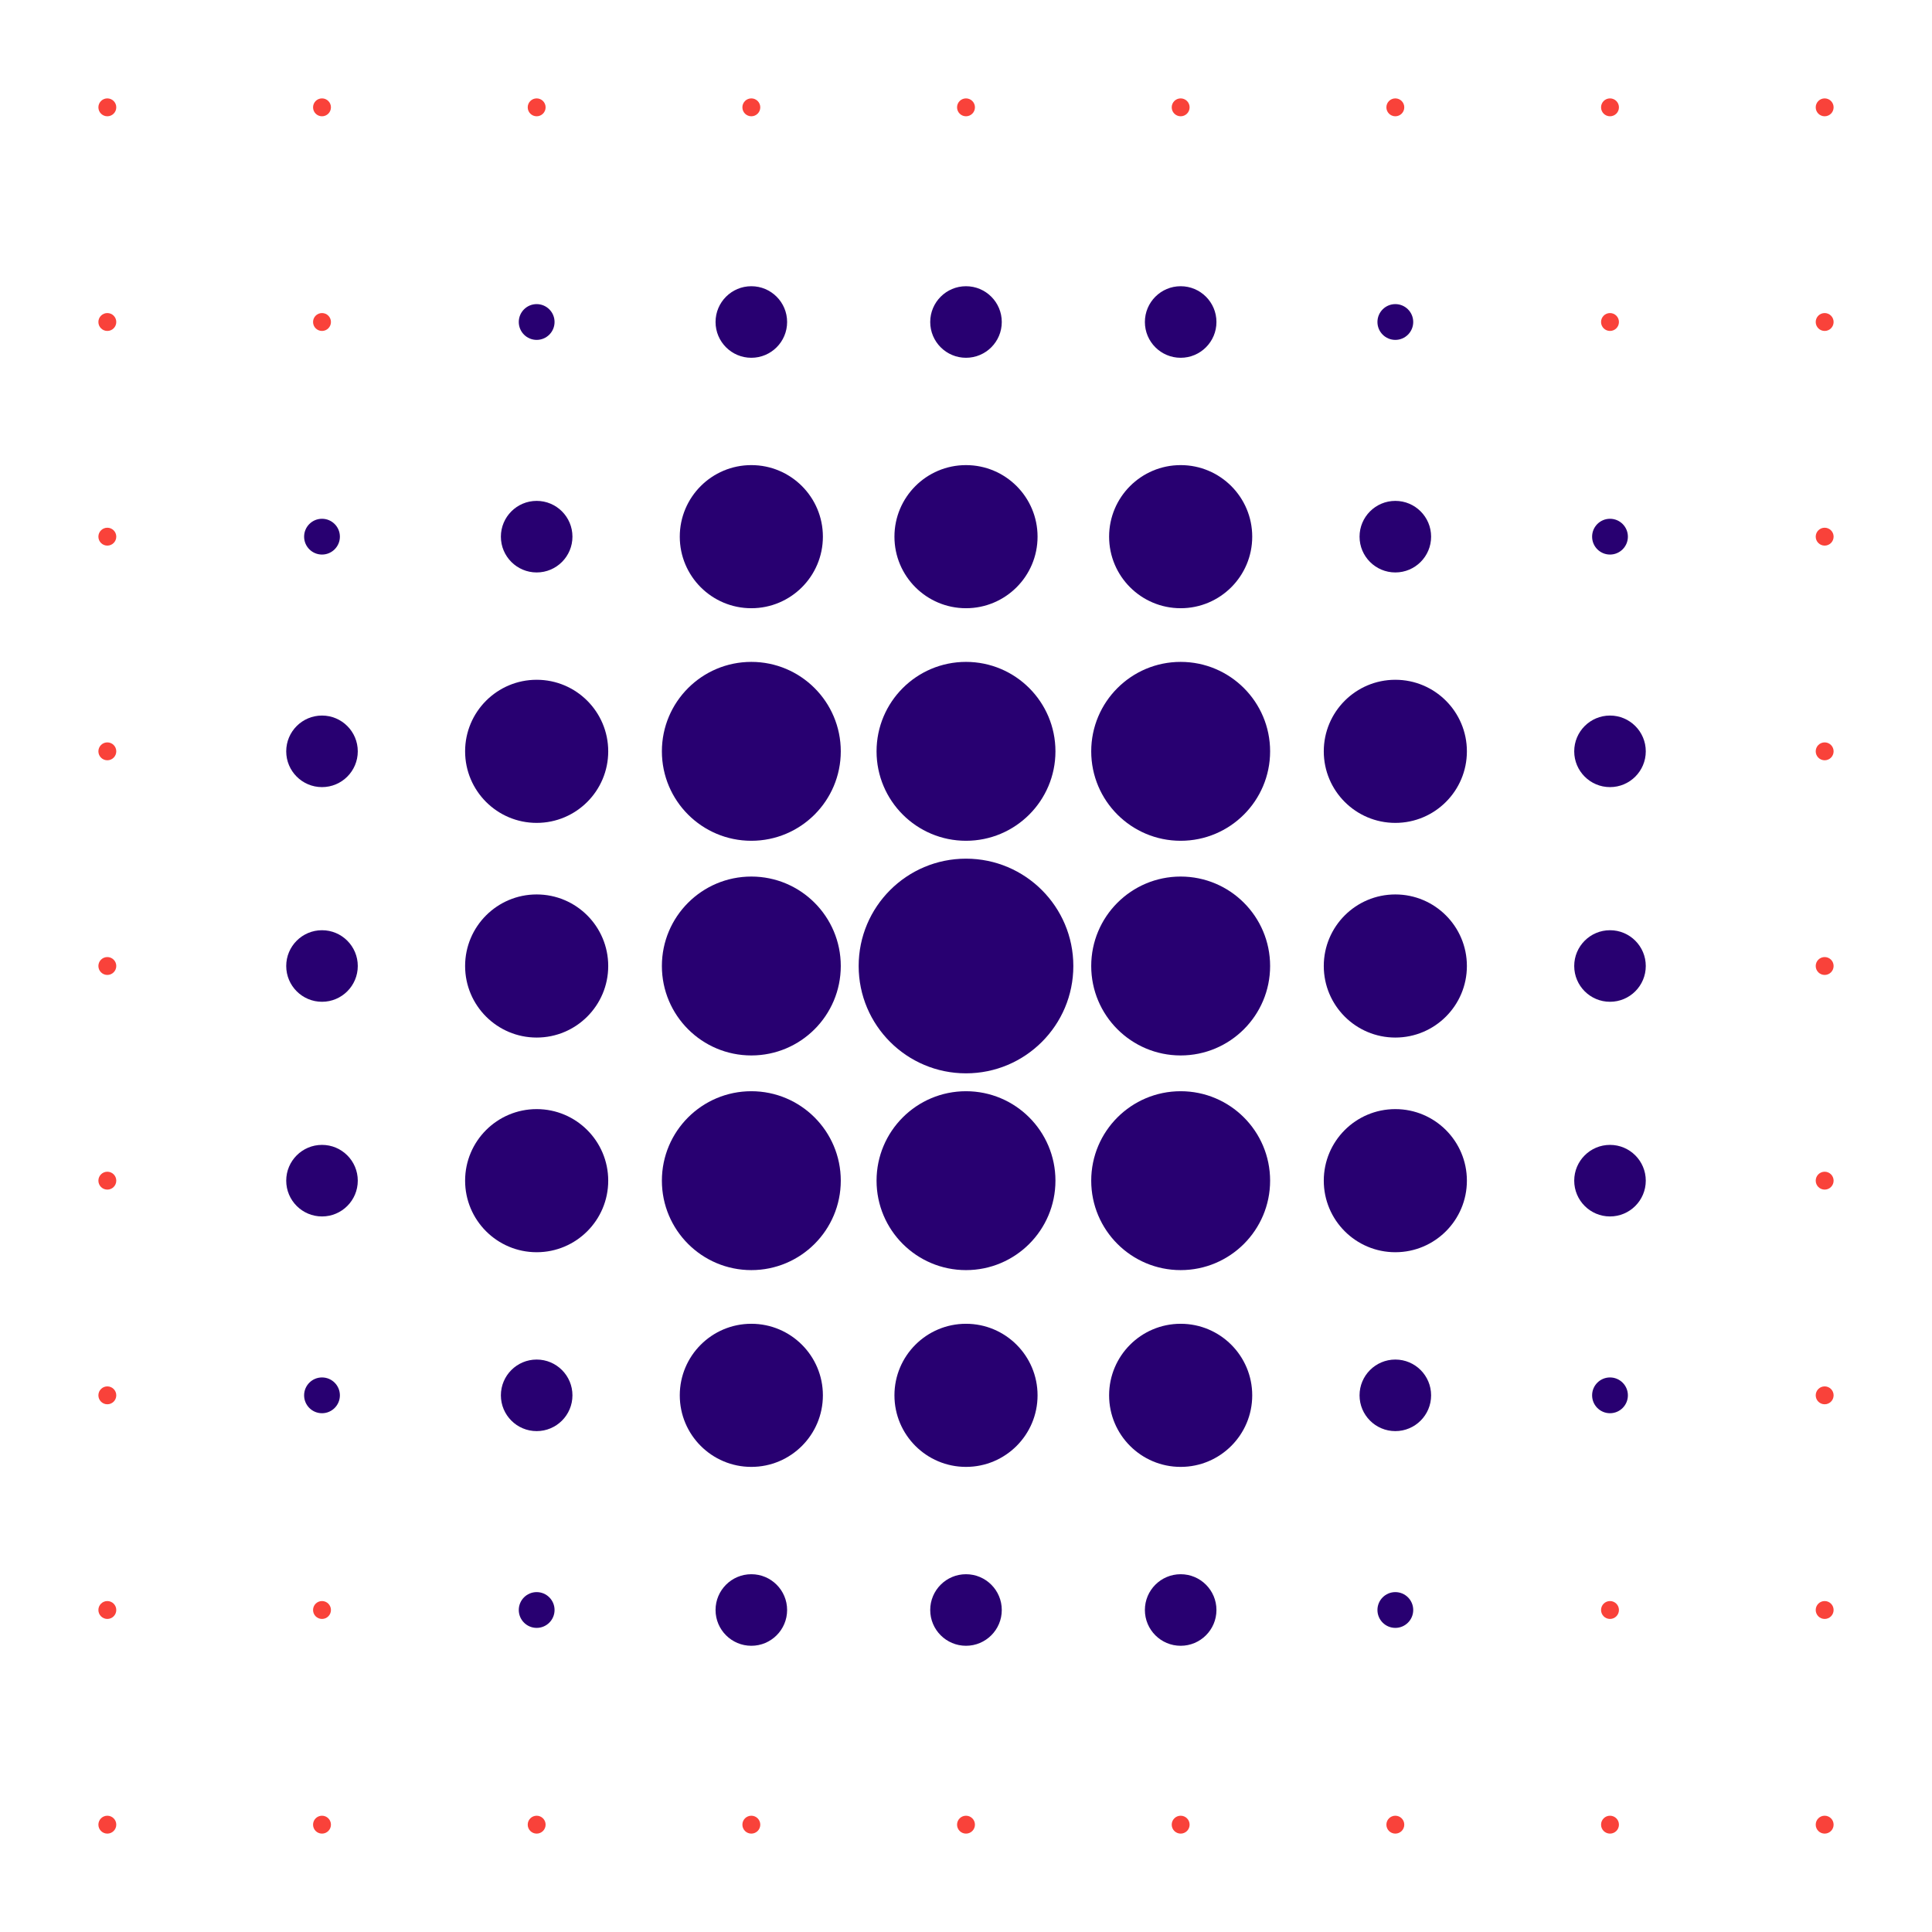 <svg xmlns="http://www.w3.org/2000/svg" viewBox="0 0 648 648"><defs><style>.cls-1{fill:#f9423a;}.cls-2{fill:#280071;}</style></defs><g id="dot-matrix"><circle class="cls-1" cx="36" cy="36" r="3"/><circle class="cls-1" cx="108" cy="36" r="3"/><circle class="cls-1" cx="180" cy="36" r="3"/><circle class="cls-1" cx="252" cy="36" r="3"/><circle class="cls-1" cx="324" cy="36" r="3"/><circle class="cls-1" cx="396" cy="36" r="3"/><circle class="cls-1" cx="468" cy="36" r="3"/><circle class="cls-1" cx="36" cy="108" r="3"/><circle class="cls-1" cx="108" cy="108" r="3"/><circle class="cls-1" cx="180" cy="108" r="3"/><circle class="cls-1" cx="252" cy="108" r="3"/><circle class="cls-1" cx="324" cy="108" r="3"/><circle class="cls-1" cx="396" cy="108" r="3"/><circle class="cls-1" cx="468" cy="108" r="3"/><circle class="cls-1" cx="36" cy="180" r="3"/><circle class="cls-1" cx="108" cy="180" r="3"/><circle class="cls-1" cx="180" cy="180" r="3"/><circle class="cls-1" cx="252" cy="180" r="3"/><circle class="cls-1" cx="324" cy="180" r="3"/><circle class="cls-1" cx="396" cy="180" r="3"/><circle class="cls-1" cx="468" cy="180" r="3"/><circle class="cls-1" cx="36" cy="252" r="3"/><circle class="cls-1" cx="108" cy="252" r="3"/><circle class="cls-1" cx="180" cy="252" r="3"/><circle class="cls-1" cx="252" cy="252" r="3"/><circle class="cls-1" cx="324" cy="252" r="3"/><circle class="cls-1" cx="396" cy="252" r="3"/><circle class="cls-1" cx="468" cy="252" r="3"/><circle class="cls-1" cx="36" cy="324" r="3"/><circle class="cls-1" cx="108" cy="324" r="3"/><circle class="cls-1" cx="180" cy="324" r="3"/><circle class="cls-1" cx="252" cy="324" r="3"/><circle class="cls-1" cx="324" cy="324" r="3"/><circle class="cls-1" cx="396" cy="324" r="3"/><circle class="cls-1" cx="468" cy="324" r="3"/><circle class="cls-1" cx="36" cy="396" r="3"/><circle class="cls-1" cx="108" cy="396" r="3"/><circle class="cls-1" cx="180" cy="396" r="3"/><circle class="cls-1" cx="252" cy="396" r="3"/><circle class="cls-1" cx="324" cy="396" r="3"/><circle class="cls-1" cx="396" cy="396" r="3"/><circle class="cls-1" cx="468" cy="396" r="3"/><circle class="cls-1" cx="36" cy="468" r="3"/><circle class="cls-1" cx="108" cy="468" r="3"/><circle class="cls-1" cx="180" cy="468" r="3"/><circle class="cls-1" cx="252" cy="468" r="3"/><circle class="cls-1" cx="324" cy="468" r="3"/><circle class="cls-1" cx="396" cy="468" r="3"/><circle class="cls-1" cx="468" cy="468" r="3"/><circle class="cls-1" cx="540" cy="36" r="3"/><circle class="cls-1" cx="540" cy="108" r="3"/><circle class="cls-1" cx="540" cy="180" r="3"/><circle class="cls-1" cx="540" cy="252" r="3"/><circle class="cls-1" cx="540" cy="324" r="3"/><circle class="cls-1" cx="540" cy="396" r="3"/><circle class="cls-1" cx="540" cy="468" r="3"/><circle class="cls-1" cx="612" cy="36" r="3"/><circle class="cls-1" cx="612" cy="108" r="3"/><circle class="cls-1" cx="612" cy="180" r="3"/><circle class="cls-1" cx="612" cy="252" r="3"/><circle class="cls-1" cx="612" cy="324" r="3"/><circle class="cls-1" cx="612" cy="396" r="3"/><circle class="cls-1" cx="612" cy="468" r="3"/><circle class="cls-1" cx="36" cy="540" r="3"/><circle class="cls-1" cx="108" cy="540" r="3"/><circle class="cls-1" cx="180" cy="540" r="3"/><circle class="cls-1" cx="252" cy="540" r="3"/><circle class="cls-1" cx="324" cy="540" r="3"/><circle class="cls-1" cx="396" cy="540" r="3"/><circle class="cls-1" cx="468" cy="540" r="3"/><circle class="cls-1" cx="540" cy="540" r="3"/><circle class="cls-1" cx="612" cy="540" r="3"/><circle class="cls-1" cx="36" cy="612" r="3"/><circle class="cls-1" cx="108" cy="612" r="3"/><circle class="cls-1" cx="180" cy="612" r="3"/><circle class="cls-1" cx="252" cy="612" r="3"/><circle class="cls-1" cx="324" cy="612" r="3"/><circle class="cls-1" cx="396" cy="612" r="3"/><circle class="cls-1" cx="468" cy="612" r="3"/><circle class="cls-1" cx="540" cy="612" r="3"/><circle class="cls-1" cx="612" cy="612" r="3"/></g><g id="_02" data-name="02"><circle class="cls-2" cx="180" cy="108" r="6"/><circle class="cls-2" cx="252" cy="108" r="12"/><circle class="cls-2" cx="324" cy="108" r="12"/><circle class="cls-2" cx="396" cy="108" r="12"/><circle class="cls-2" cx="468" cy="108" r="6"/><circle class="cls-2" cx="108" cy="180" r="6"/><circle class="cls-2" cx="180" cy="180" r="12"/><circle class="cls-2" cx="252" cy="180" r="24"/><circle class="cls-2" cx="324" cy="180" r="24"/><circle class="cls-2" cx="396" cy="180" r="24"/><circle class="cls-2" cx="468" cy="180" r="12"/><circle class="cls-2" cx="108" cy="252" r="12"/><circle class="cls-2" cx="180" cy="252" r="24"/><circle class="cls-2" cx="252" cy="252" r="30"/><circle class="cls-2" cx="324" cy="252" r="30"/><circle class="cls-2" cx="396" cy="252" r="30"/><circle class="cls-2" cx="468" cy="252" r="24"/><circle class="cls-2" cx="108" cy="324" r="12"/><circle class="cls-2" cx="180" cy="324" r="24"/><circle class="cls-2" cx="252" cy="324" r="30"/><circle class="cls-2" cx="324" cy="324" r="36"/><circle class="cls-2" cx="396" cy="324" r="30"/><circle class="cls-2" cx="468" cy="324" r="24"/><circle class="cls-2" cx="108" cy="396" r="12"/><circle class="cls-2" cx="180" cy="396" r="24"/><circle class="cls-2" cx="252" cy="396" r="30"/><circle class="cls-2" cx="324" cy="396" r="30"/><circle class="cls-2" cx="396" cy="396" r="30"/><circle class="cls-2" cx="468" cy="396" r="24"/><circle class="cls-2" cx="108" cy="468" r="6"/><circle class="cls-2" cx="180" cy="468" r="12"/><circle class="cls-2" cx="252" cy="468" r="24"/><circle class="cls-2" cx="324" cy="468" r="24"/><circle class="cls-2" cx="396" cy="468" r="24"/><circle class="cls-2" cx="468" cy="468" r="12"/><circle class="cls-2" cx="540" cy="180" r="6"/><circle class="cls-2" cx="540" cy="252" r="12"/><circle class="cls-2" cx="540" cy="324" r="12"/><circle class="cls-2" cx="540" cy="396" r="12"/><circle class="cls-2" cx="540" cy="468" r="6"/><circle class="cls-2" cx="180" cy="540" r="6"/><circle class="cls-2" cx="252" cy="540" r="12"/><circle class="cls-2" cx="324" cy="540" r="12"/><circle class="cls-2" cx="396" cy="540" r="12"/><circle class="cls-2" cx="468" cy="540" r="6"/></g></svg>